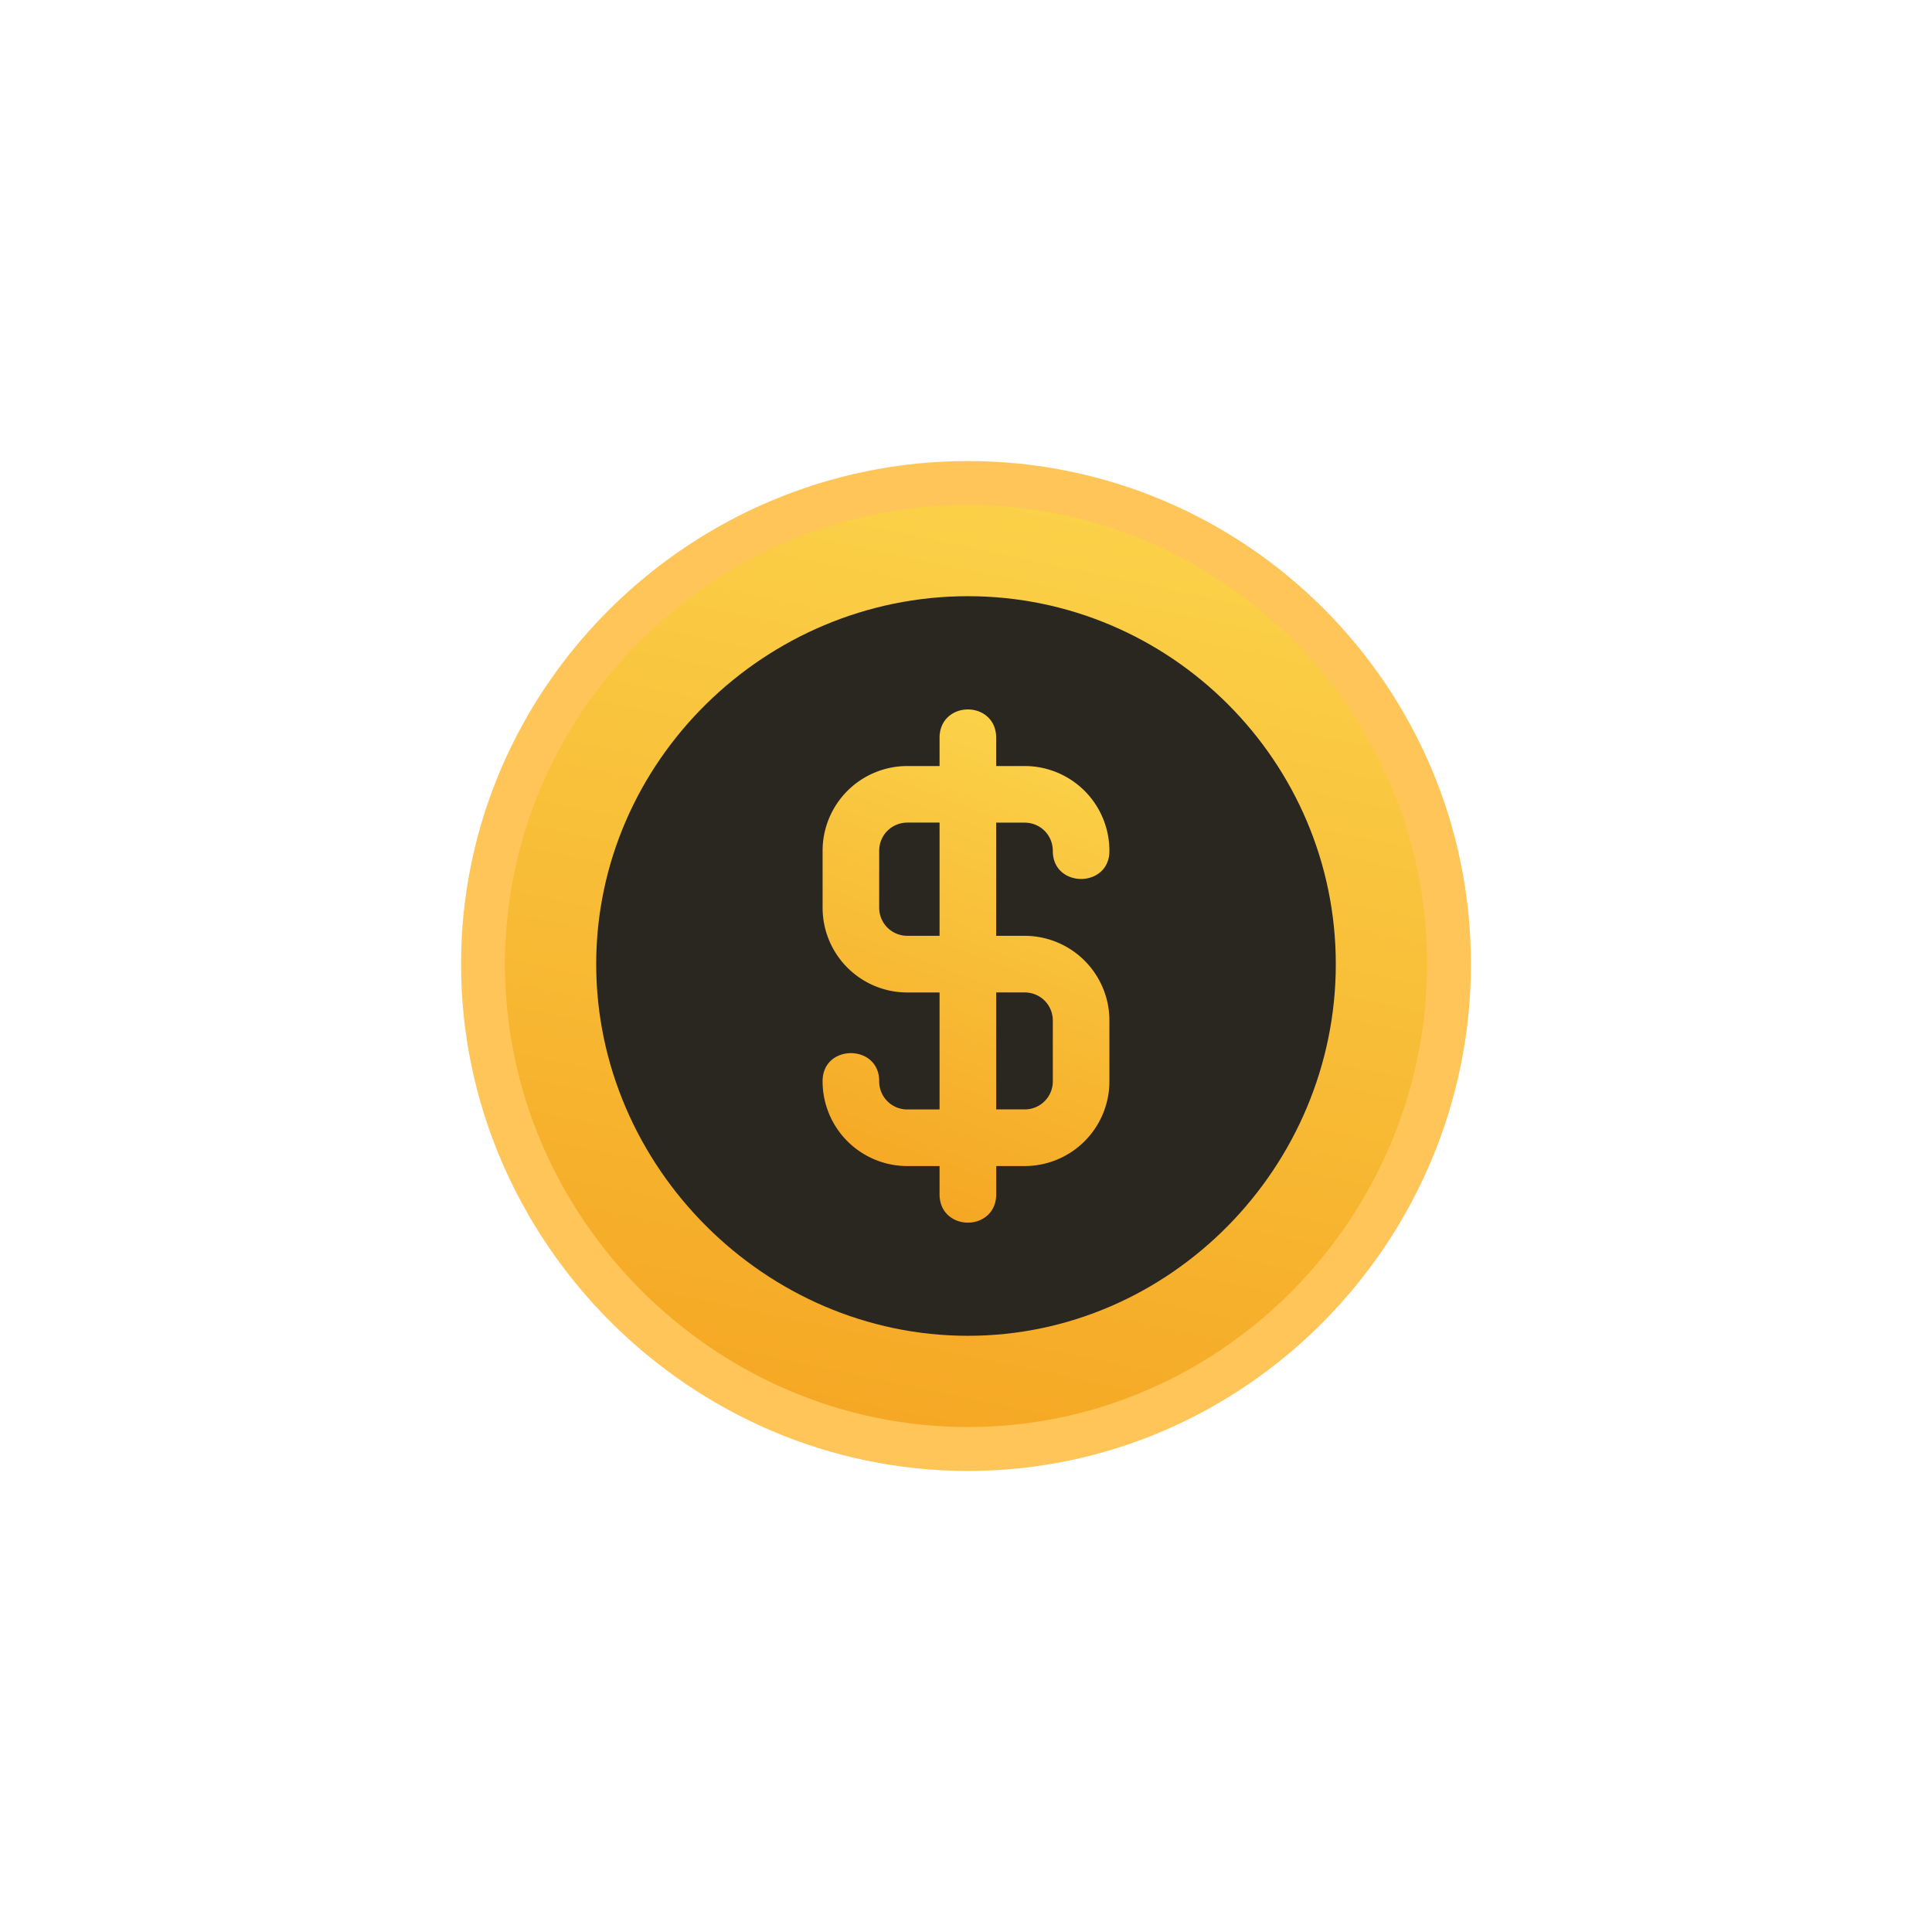 <svg xmlns="http://www.w3.org/2000/svg" width="44" height="44" viewBox="0 0 44 44">
    <defs>
        <linearGradient id="a" x1="56.546%" x2="35.586%" y1="0%" y2="100%">
            <stop offset="0%" stop-color="#FBD249"/>
            <stop offset="100%" stop-color="#F5A623"/>
        </linearGradient>
    </defs>
    <g fill="none" fill-rule="evenodd">
        <path fill="url(#a)" stroke="#FFC558" d="M11.043 0C4.997 0 0 4.911 0 10.957 0 17.003 4.997 22 11.043 22 17.089 22 22 17.003 22 10.957 22 4.911 17.089 0 11.043 0" transform="translate(11 11)"/>
        <path fill="#2A2721" d="M22.043 13.578c-4.615 0-8.465 3.764-8.465 8.379s3.85 8.465 8.465 8.465 8.379-3.85 8.379-8.465-3.764-8.379-8.379-8.379"/>
        <path fill="url(#a)" d="M12.977 13.621a.638.638 0 0 1-.645.645h-.645v-2.664h.645c.361 0 .645.283.645.644v1.375zm-2.579-3.309h-.73a.638.638 0 0 1-.645-.644v-1.29c0-.36.284-.644.645-.644h.73v2.579zm1.934 0h-.645V7.735h.645c.361 0 .645.284.645.645 0 .85 1.289.85 1.289 0a1.93 1.93 0 0 0-1.934-1.934h-.645v-.644c0-.426-.322-.645-.644-.645s-.645.22-.645.645v.644h-.73A1.93 1.93 0 0 0 7.734 8.38v1.289a1.93 1.93 0 0 0 1.934 1.934h.73v2.664h-.73a.638.638 0 0 1-.645-.645c0-.85-1.289-.85-1.289 0a1.93 1.93 0 0 0 1.934 1.934h.73v.644c0 .426.323.645.645.645s.645-.22.645-.645v-.644h.644a1.93 1.93 0 0 0 1.934-1.934v-1.375a1.93 1.93 0 0 0-1.934-1.934z" transform="translate(11 11)"/>
    </g>
</svg>

